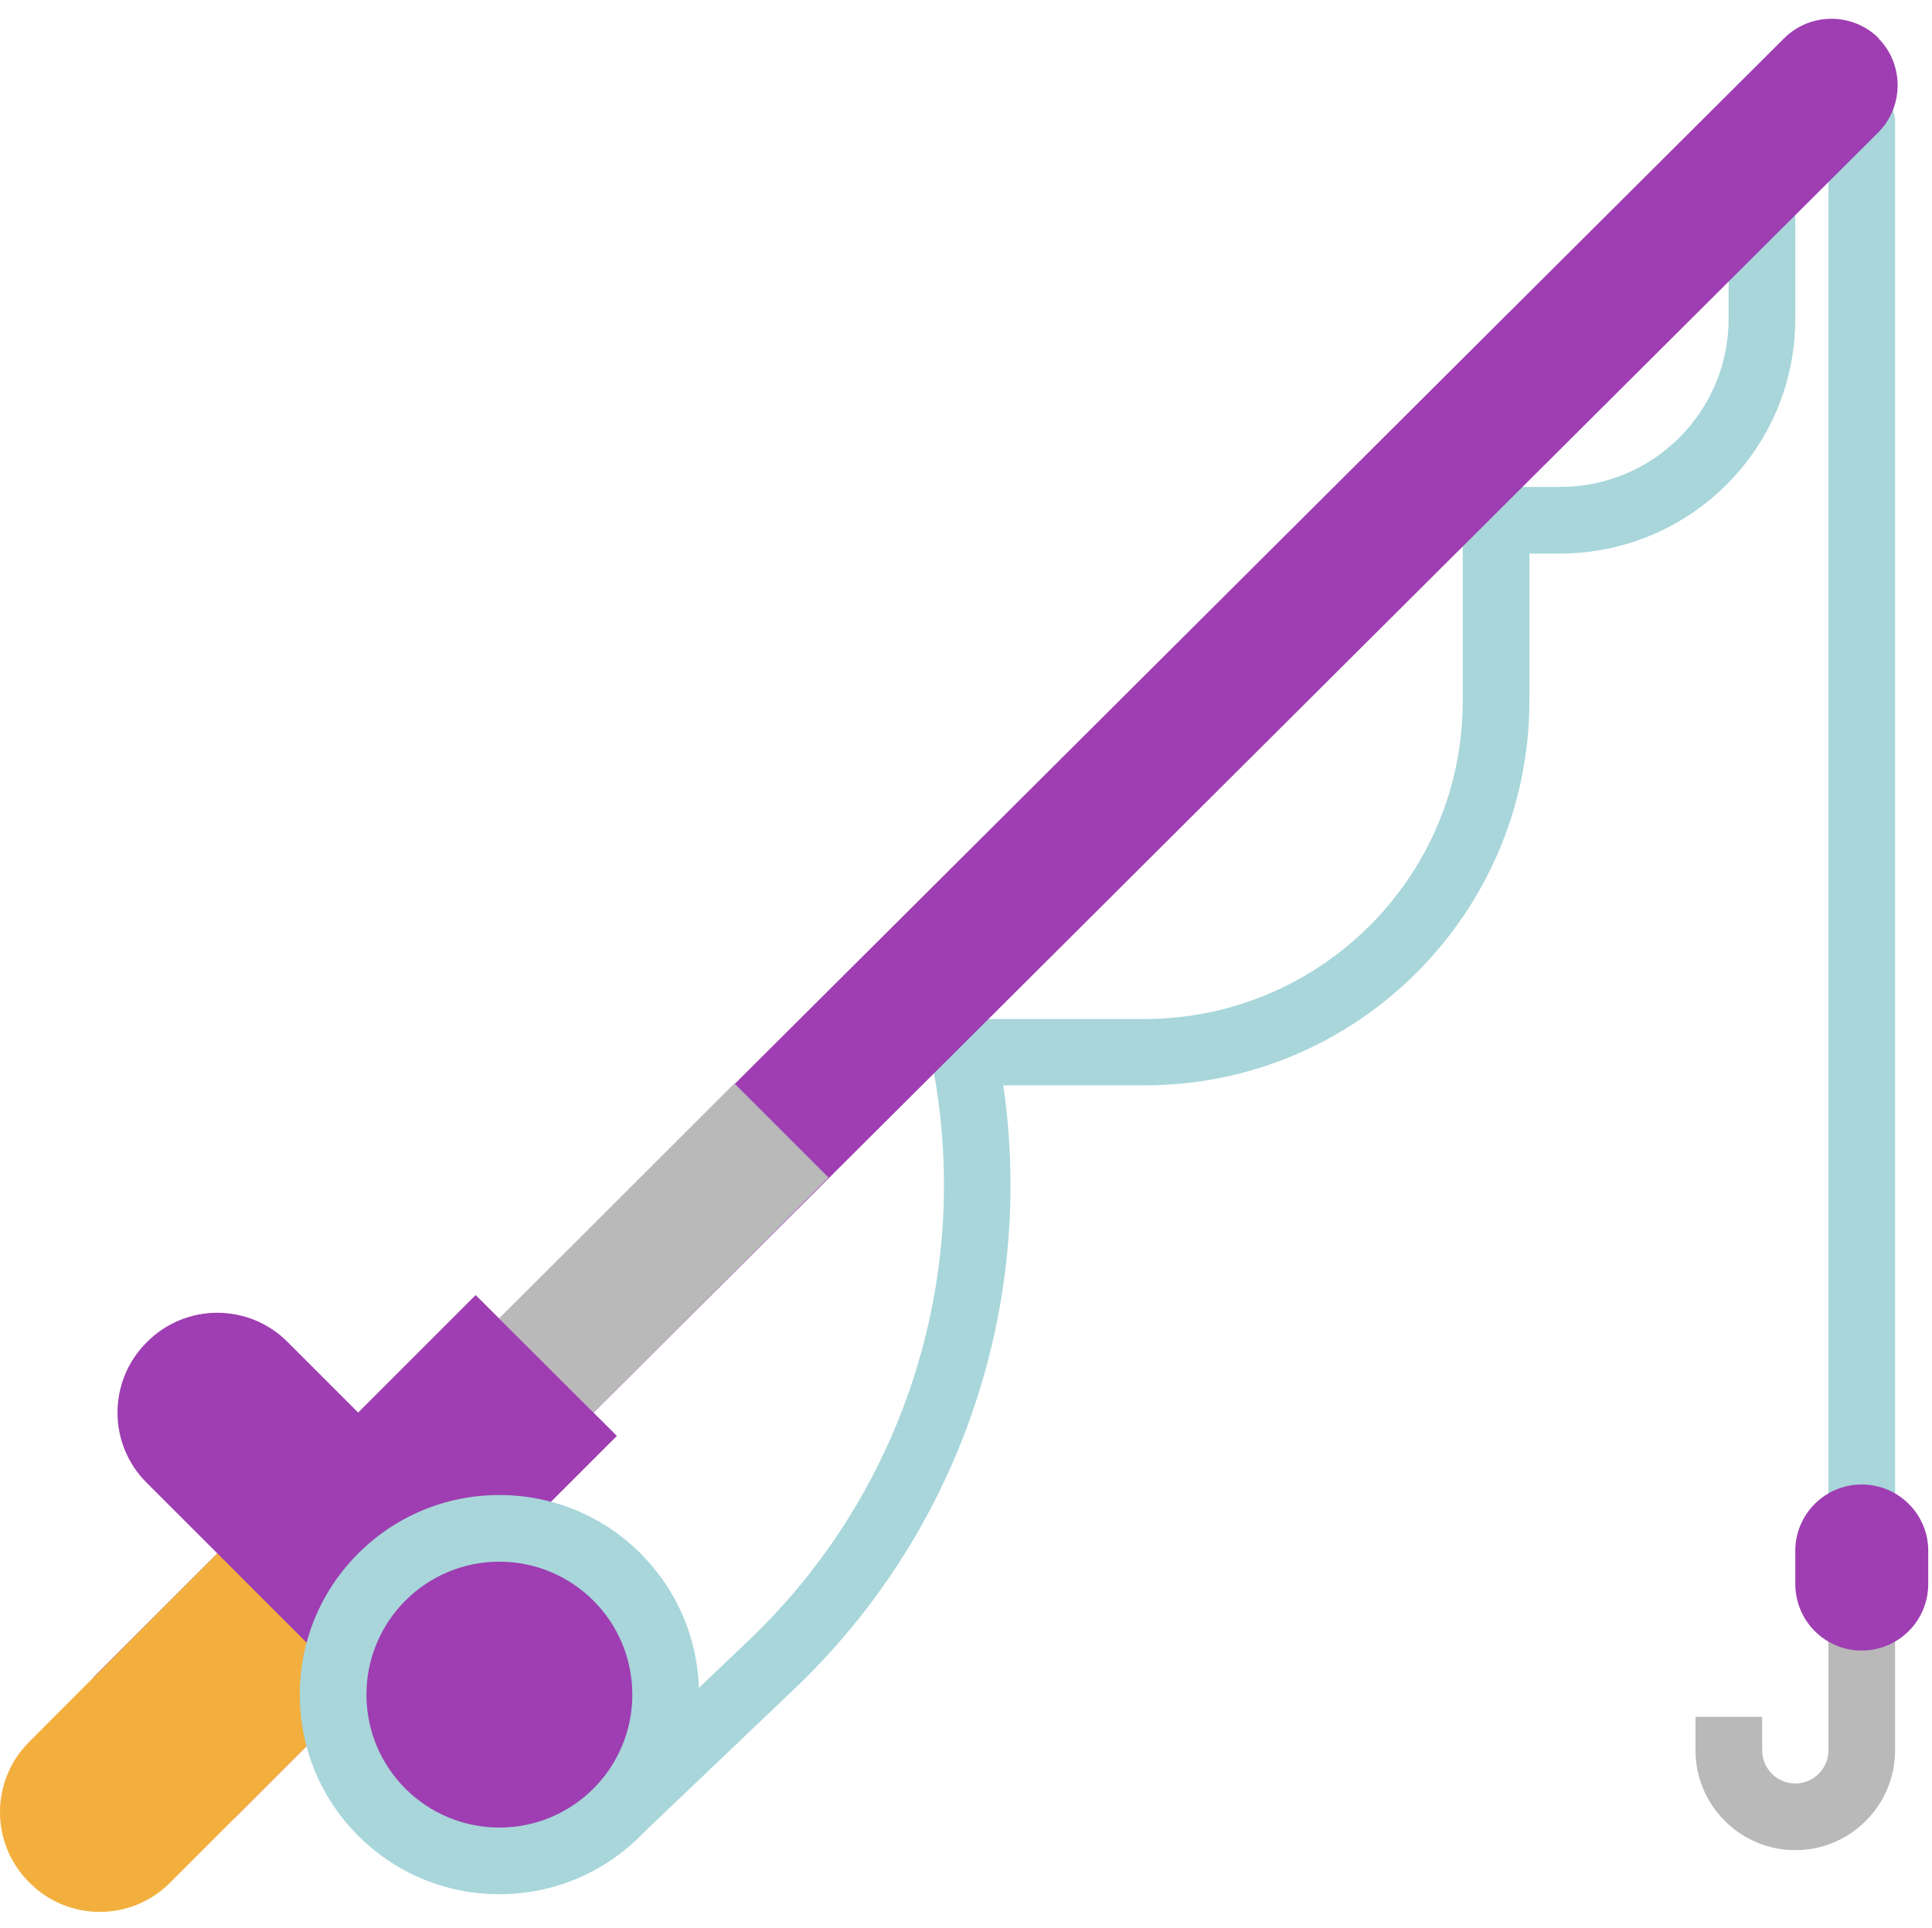 <svg version="1.2" xmlns="http://www.w3.org/2000/svg" viewBox="0 0 513 512" width="513" height="512">
	<title>fishing_adamant-svg</title>
	<style>
		.s0 { fill: #a8d6da } 
		.s1 { fill: #9e3eb2 } 
		.s2 { fill: #f3af3e } 
		.s3 { fill: #b9b9b9 } 
	</style>
	<g id="Layer">
		<path id="Layer" class="s0" d="m494.3 411.8c-4.9 0-8.8-4.1-8.8-9q0 0 0 0v-370.4c0-4.9 4-8.8 8.8-8.8 4.9 0 8.9 3.9 8.9 8.8v370.4c0 4.9-3.9 8.9-8.8 9q-0.1 0-0.1 0z"/>
		<path id="Layer" class="s0" d="m163.8 490c-4.9 0-8.8-3.9-8.8-8.8 0-2.4 1-4.7 2.7-6.4l40.9-39c41-38.9 59.5-95.9 49.3-151.4l-0.6-3.4c-0.9-4.8 2.3-9.4 7.1-10.3q0.8-0.1 1.6-0.1h48c46.6-0.1 84.4-37.8 84.4-84.4v-48c0-4.9 4-8.9 8.8-8.9h17.1c24.7 0 44.7-20 44.7-44.7v-34.7c0-4.9 4-8.8 8.9-8.8 4.8 0 8.8 3.9 8.8 8.8v34.7c0 34.5-27.9 62.3-62.4 62.4h-8.2v39.2c-0.1 56.3-45.8 102-102.1 102h-37.6c8.6 59.3-12.1 119.1-55.6 160.4l-40.9 39c-1.6 1.6-3.8 2.4-6.1 2.4z"/>
		<path id="Layer" class="s1" d="m157.6 375.1l-25-25 341-339.8c6.9-7 18.2-7.1 25.2-0.2q0 0 0 0.1c6.8 6.9 6.8 18.2-0.2 25.1q0 0 0 0z"/>
		<path id="Layer" class="s1" d="m24.8 445.4l101.5-101.5 37.5 37.4-101.6 101.6z"/>
		<path id="Layer" class="s2" d="m7.8 499.9c-10.4-10.3-10.4-27.1 0-37.4l49.9-50 21.7-18.3 26.5 44.1-10.8 11.7-49.9 49.9c-10.3 10.4-27.1 10.4-37.4 0z"/>
		<path id="Layer" class="s1" d="m76.4 356.4l62.4 62.4-37.4 37.4-62.4-62.4c-10.4-10.3-10.4-27.1 0-37.4 10.3-10.4 27.1-10.4 37.4 0z"/>
		<path id="Layer" class="s3" d="m132.6 350.1l62.4-62.4 25 25-62.4 62.4z"/>
		<path id="Layer" class="s3" d="m476.7 491.3c-14.6 0-26.5-11.9-26.5-26.5v-8.9h17.7v8.9c0 4.8 3.9 8.8 8.8 8.8 4.9 0 8.8-4 8.8-8.8v-35.3h17.7v35.3c0 14.6-11.9 26.5-26.5 26.5z"/>
		<path id="Layer" class="s0" d="m185.6 450c0 29.3-23.7 53-53 53-29.3 0-53-23.7-53-53 0-29.3 23.7-53 53-53 29.3 0 53 23.7 53 53z"/>
		<path id="Layer" class="s1" d="m167.9 450c0 19.5-15.8 35.3-35.3 35.3-19.5 0-35.3-15.8-35.3-35.3 0-19.5 15.8-35.3 35.3-35.3 19.5 0 35.3 15.8 35.3 35.3z"/>
		<path id="Layer" class="s1" d="m141.4 450c0 4.9-3.9 8.8-8.8 8.8-4.9 0-8.8-3.9-8.8-8.8 0-4.9 3.9-8.8 8.8-8.8 4.9 0 8.8 3.9 8.8 8.8z"/>
		<path id="Layer" class="s1" d="m494.3 394.2c9.8 0 17.7 7.9 17.7 17.6v8.8c0 9.8-7.9 17.7-17.7 17.7-9.7 0-17.6-7.9-17.6-17.7v-8.8c0-9.7 7.9-17.6 17.6-17.6z"/>
	</g>
</svg>